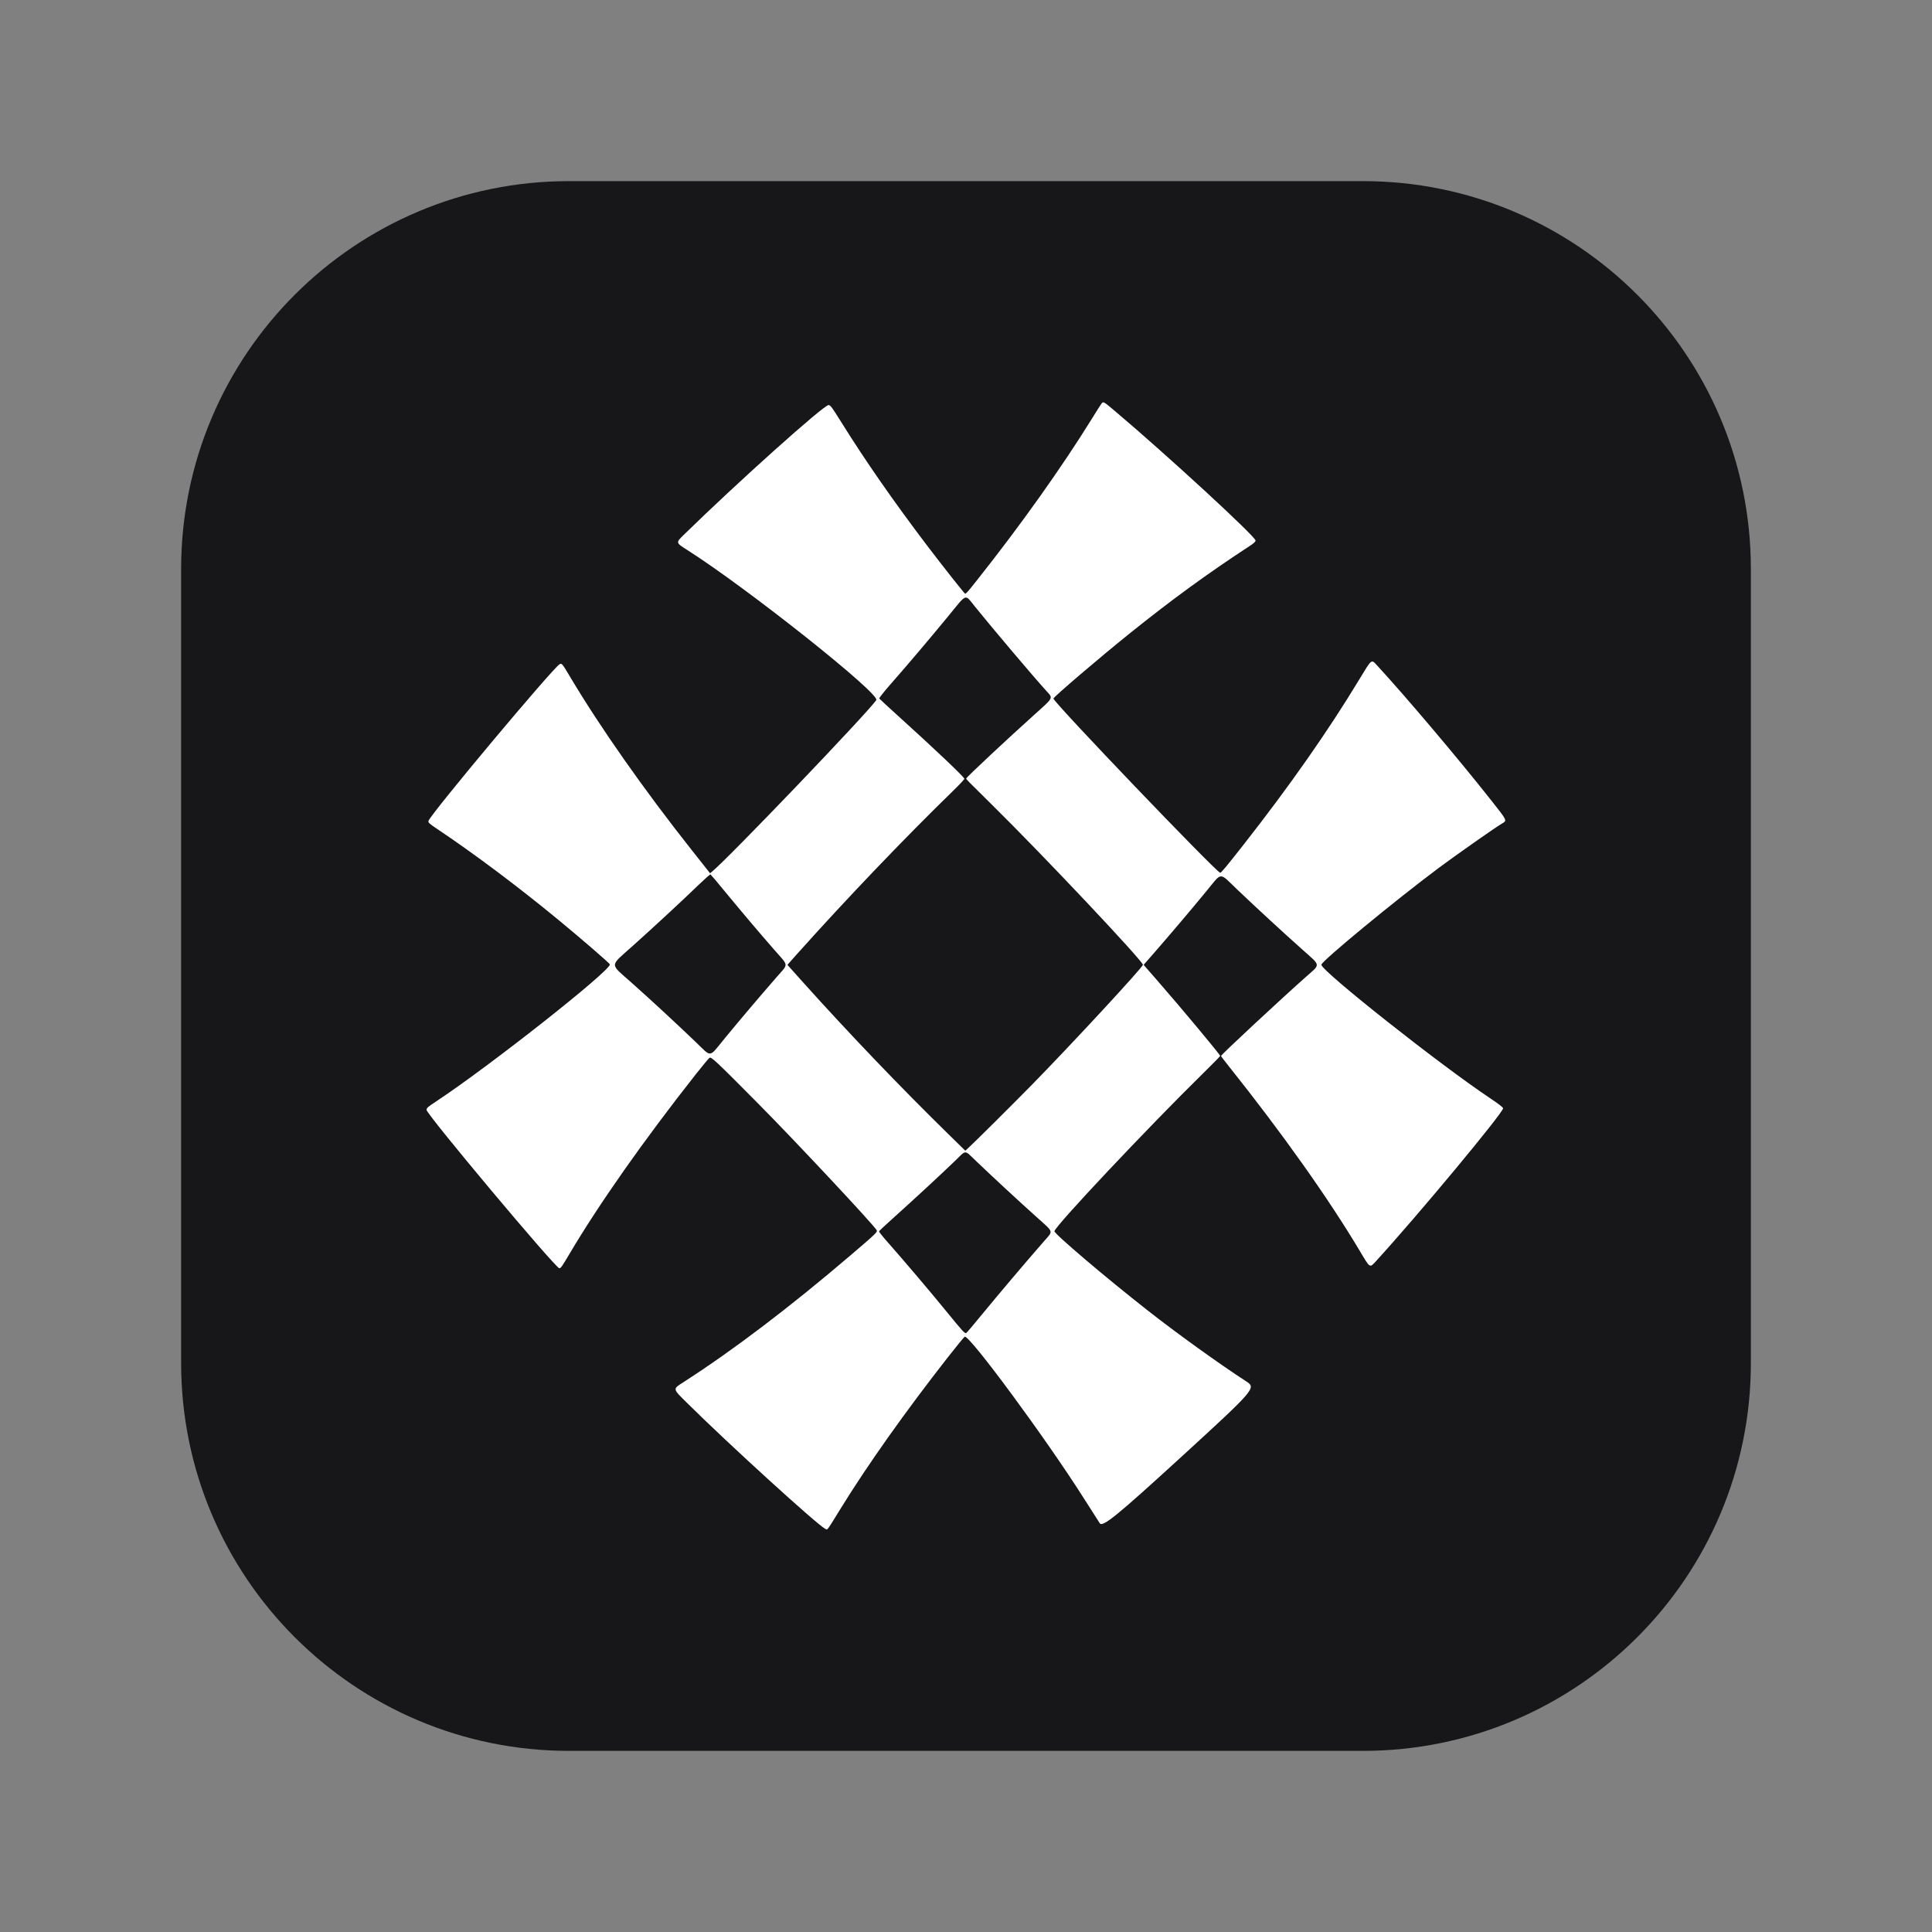 <svg width="32" height="32" viewBox="0 0 32 32" fill="none" xmlns="http://www.w3.org/2000/svg">
<rect x="0" y="0" width="32" height="32" fill="#808080" stroke="none"/>
<path d="M22.574 3H9.426C5.877 3 3 5.877 3 9.426V22.574C3 26.123 5.877 29 9.426 29H22.574C26.123 29 29 26.123 29 22.574V9.426C29 5.877 26.123 3 22.574 3Z" fill="#17171A"/>
<path fill-rule="evenodd" clip-rule="evenodd" d="M18.245 6.684C18.234 6.698 18.161 6.811 18.084 6.937C17.591 7.733 16.908 8.695 16.186 9.605C16.029 9.804 16.004 9.832 15.985 9.833C15.975 9.833 15.624 9.389 15.366 9.05C14.805 8.311 14.332 7.631 13.936 6.995C13.78 6.745 13.754 6.709 13.723 6.709C13.643 6.709 12.209 7.994 11.324 8.86C11.192 8.989 11.192 8.988 11.379 9.107C12.366 9.733 14.582 11.493 14.514 11.596C14.376 11.801 12.074 14.206 11.798 14.433L11.76 14.464L11.732 14.427C11.716 14.407 11.59 14.247 11.451 14.072C10.67 13.085 9.941 12.047 9.449 11.221C9.31 10.988 9.305 10.982 9.27 11.001C9.157 11.064 7.142 13.471 7.098 13.595C7.088 13.623 7.106 13.639 7.235 13.726C7.854 14.14 8.583 14.687 9.244 15.232C9.642 15.56 10.102 15.958 10.102 15.974C10.101 16.087 8.1 17.665 7.221 18.245C7.083 18.336 7.065 18.352 7.065 18.383C7.064 18.456 9.202 21.006 9.264 21.006C9.289 21.006 9.308 20.978 9.435 20.764C9.924 19.938 10.661 18.89 11.517 17.803C11.631 17.659 11.736 17.531 11.751 17.521C11.78 17.5 11.851 17.566 12.561 18.282C13.166 18.892 14.474 20.289 14.521 20.377C14.537 20.405 14.509 20.432 14.084 20.795C13.084 21.649 12.147 22.361 11.328 22.888C11.137 23.011 11.134 22.994 11.386 23.243C12.079 23.929 13.542 25.261 13.67 25.323C13.709 25.342 13.686 25.372 13.924 24.986C14.367 24.267 14.995 23.381 15.697 22.484C15.842 22.299 15.969 22.144 15.979 22.14C16.057 22.109 17.324 23.827 17.945 24.806C18.081 25.021 18.203 25.212 18.215 25.229C18.262 25.301 18.495 25.111 19.59 24.109C20.772 23.027 20.806 22.988 20.652 22.887C20.209 22.6 19.494 22.086 19.018 21.712C18.31 21.157 17.465 20.439 17.465 20.393C17.465 20.318 19.026 18.661 19.934 17.771C20.086 17.622 20.21 17.495 20.21 17.489C20.21 17.468 19.564 16.693 19.157 16.227L18.942 15.981L19.144 15.75C19.422 15.43 19.715 15.084 19.978 14.765C20.249 14.436 20.185 14.44 20.491 14.732C20.83 15.055 21.259 15.45 21.576 15.732C21.88 16.003 21.875 15.964 21.637 16.174C21.216 16.547 20.224 17.47 20.224 17.49C20.224 17.495 20.279 17.569 20.348 17.654C21.24 18.772 22.005 19.851 22.527 20.727C22.697 21.012 22.684 21.005 22.796 20.883C23.482 20.133 24.895 18.433 24.896 18.357C24.896 18.342 24.814 18.278 24.675 18.186C23.849 17.635 21.886 16.082 21.886 15.979C21.886 15.922 23.104 14.917 23.832 14.374C24.108 14.168 24.763 13.708 24.872 13.644C24.966 13.588 24.974 13.605 24.691 13.246C24.15 12.561 23.27 11.521 22.81 11.023C22.71 10.916 22.727 10.903 22.512 11.257C22 12.104 21.363 13.014 20.604 13.982C20.319 14.346 20.223 14.461 20.21 14.456C20.12 14.421 17.481 11.665 17.448 11.571C17.441 11.551 18.209 10.895 18.718 10.486C19.414 9.927 20.009 9.494 20.693 9.047C20.763 9.002 20.796 8.972 20.796 8.953C20.796 8.887 19.323 7.531 18.47 6.811C18.274 6.646 18.276 6.647 18.245 6.684ZM16.145 10.043C16.447 10.417 17.114 11.205 17.331 11.444C17.445 11.569 17.456 11.546 17.135 11.835C16.698 12.227 16.014 12.867 16.004 12.893C15.999 12.904 16.014 12.919 16.436 13.335C17.279 14.166 18.93 15.917 18.93 15.98C18.93 16.02 17.754 17.291 17.091 17.968C16.741 18.324 16.111 18.95 16.018 19.033L15.988 19.059L15.692 18.769C14.913 18.006 14.05 17.104 13.319 16.29L13.042 15.981L13.203 15.8C14.016 14.891 14.98 13.883 15.793 13.092C15.892 12.996 15.973 12.909 15.973 12.899C15.973 12.872 15.479 12.403 14.867 11.85C14.705 11.703 14.568 11.577 14.563 11.569C14.559 11.561 14.646 11.451 14.758 11.324C15.055 10.986 15.396 10.582 15.705 10.207C16.023 9.818 15.977 9.835 16.145 10.043ZM11.986 14.741C12.275 15.092 12.564 15.434 12.816 15.722C13.072 16.016 13.066 15.95 12.859 16.189C12.576 16.514 12.277 16.867 12.018 17.181C11.729 17.532 11.799 17.522 11.516 17.252C11.166 16.918 10.8 16.579 10.46 16.276C10.092 15.948 10.09 16.017 10.48 15.667C10.835 15.349 11.304 14.915 11.58 14.648C11.678 14.554 11.762 14.479 11.768 14.483C11.774 14.486 11.872 14.602 11.986 14.741ZM16.18 19.243C16.454 19.505 16.89 19.908 17.169 20.158C17.46 20.42 17.448 20.38 17.293 20.558C17.018 20.872 16.522 21.457 16.28 21.753C16.139 21.925 16.016 22.071 16.006 22.077C15.982 22.093 15.952 22.061 15.672 21.717C15.402 21.386 14.973 20.881 14.716 20.59C14.627 20.49 14.557 20.402 14.559 20.395C14.562 20.387 14.686 20.272 14.836 20.137C15.149 19.856 15.579 19.458 15.817 19.229C16.014 19.039 15.963 19.037 16.18 19.243Z" fill="white"/>
</svg>
